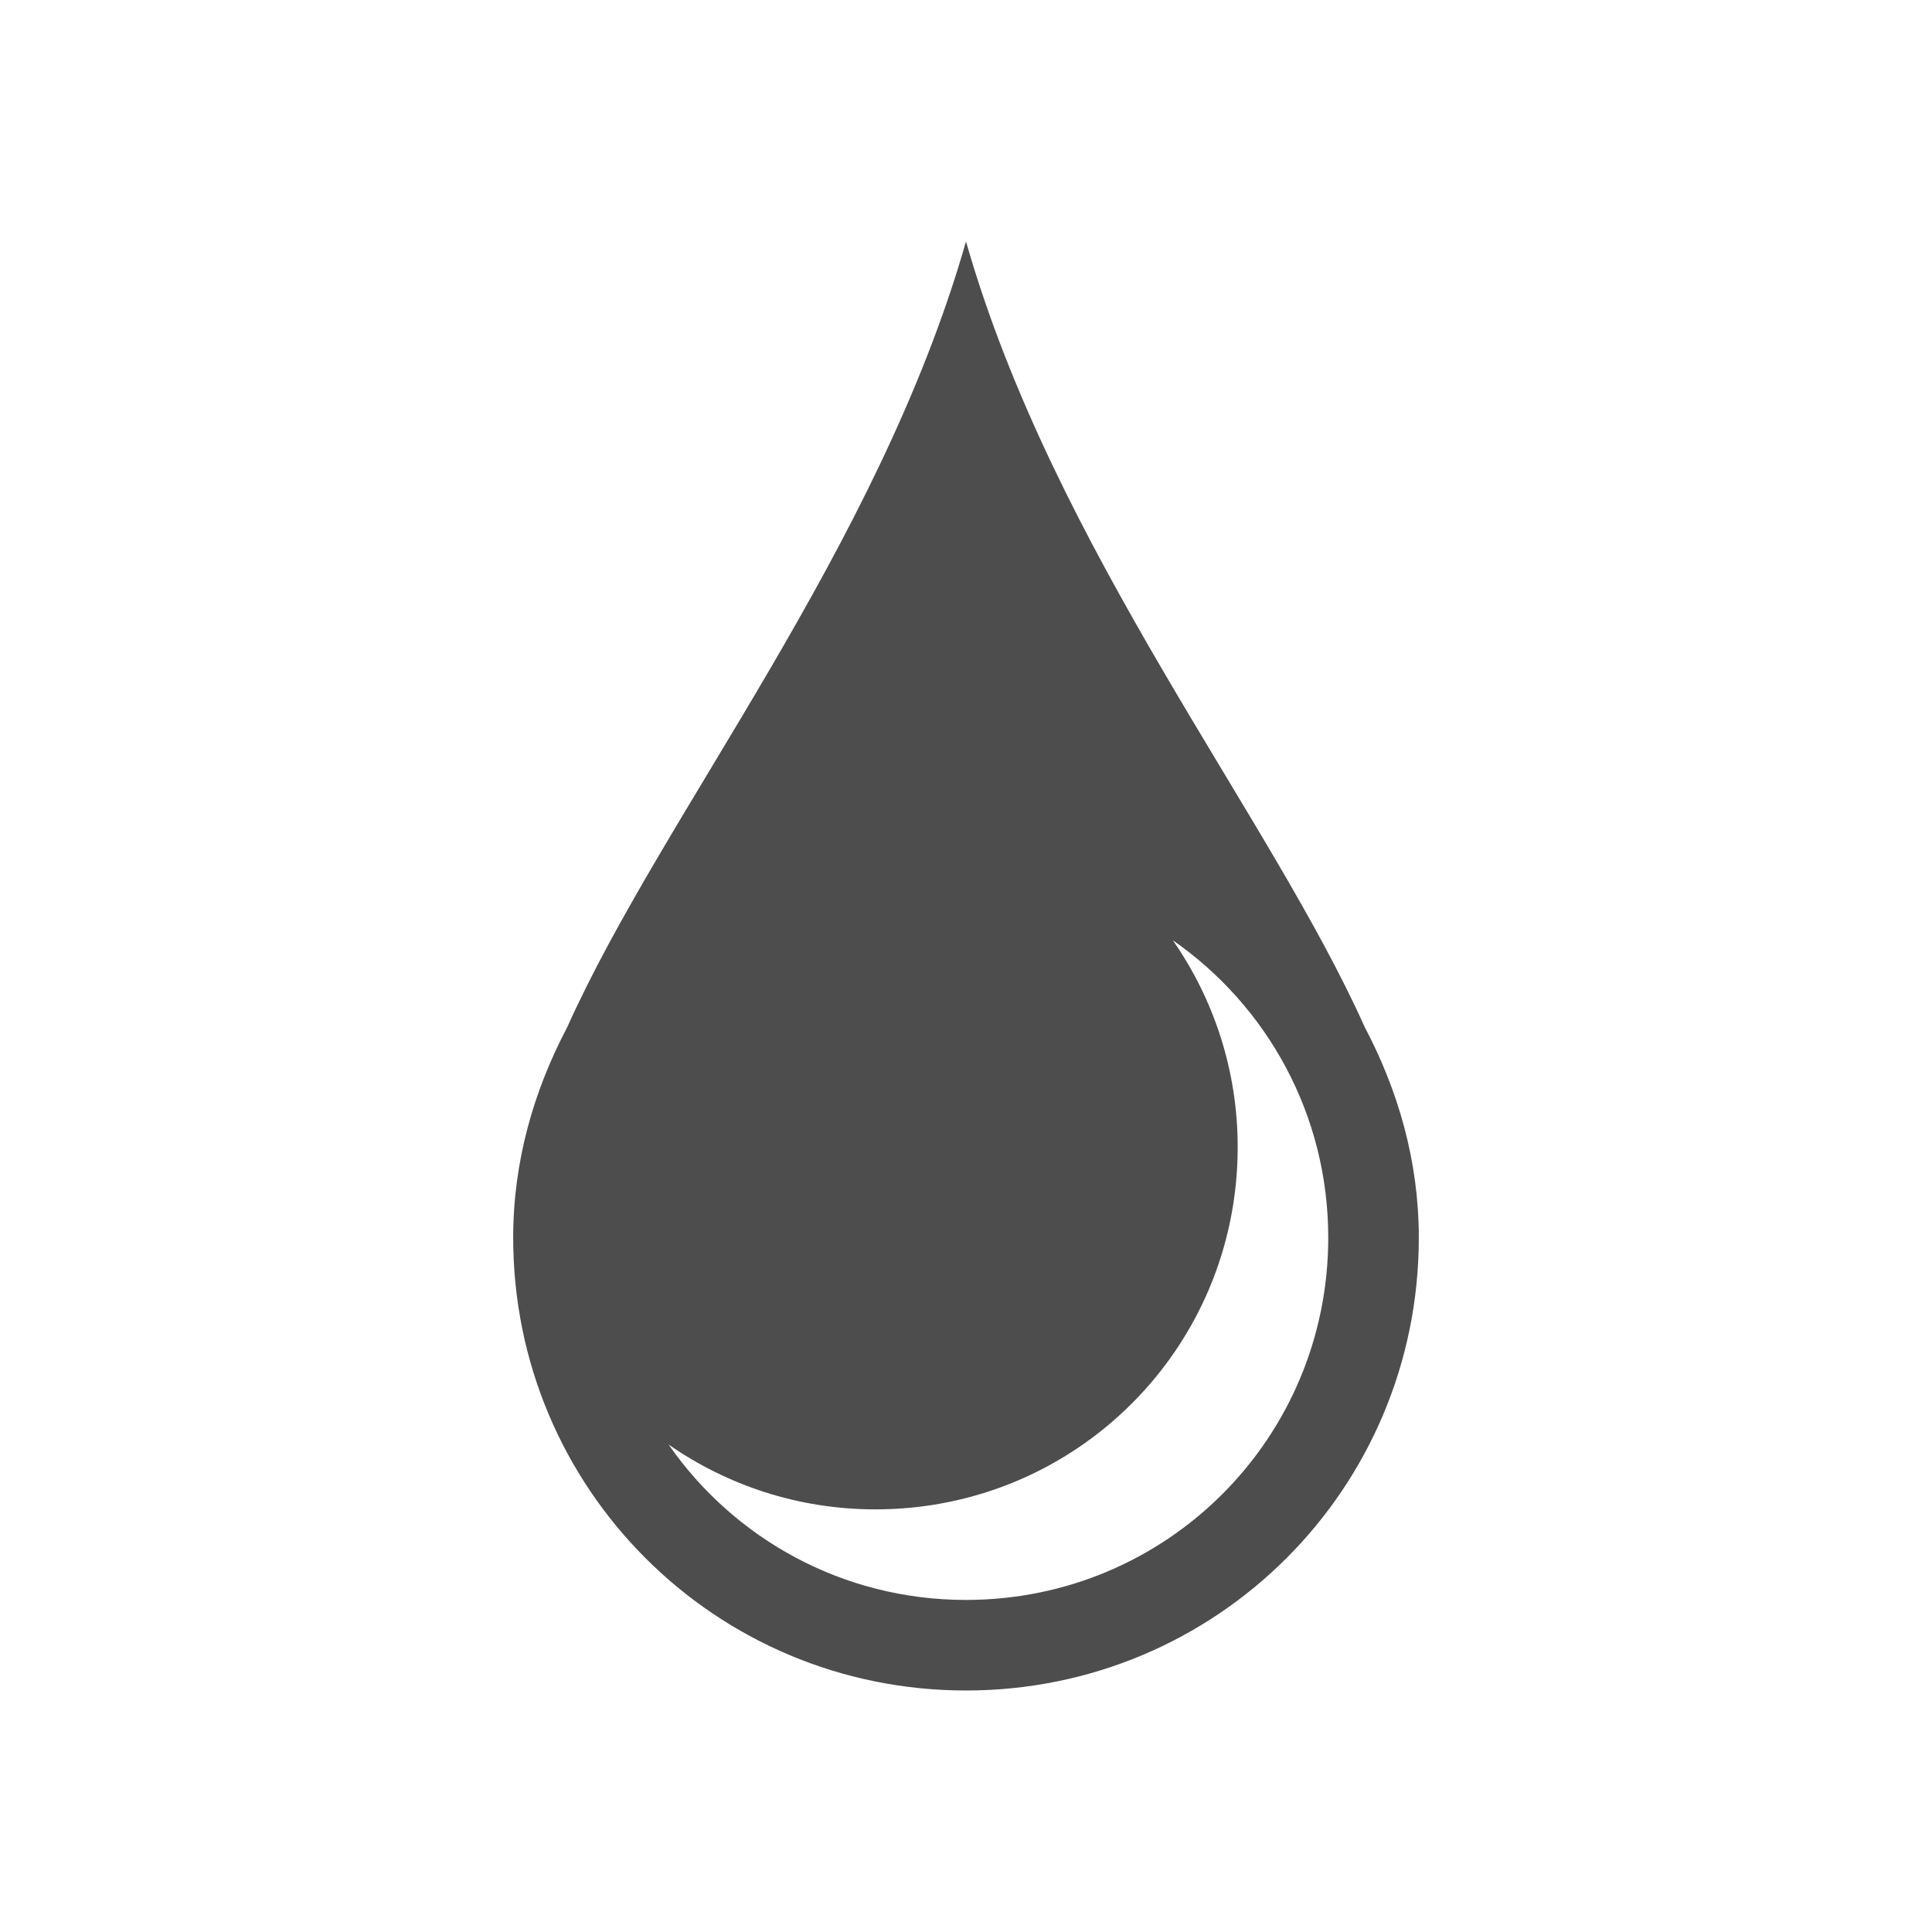 <svg xmlns="http://www.w3.org/2000/svg" viewBox="0 0 32 32">
 <path 
     style="fill:#4d4d4d" 
     d="M 16 4 C 14.54 9.108 10.969 13.498 9.395 17.014 C 8.843 18.06 8.5 19.232 8.5 20.5 C 8.5 24.655 11.845 28 16 28 C 20.155 28 23.5 24.655 23.5 20.5 C 23.5 19.232 23.157 18.06 22.605 17.014 C 21.031 13.498 17.46 9.108 16 4 z M 19.426 15.574 C 20.981 16.656 22 18.453 22 20.5 C 22 23.824 19.324 26.5 16 26.5 C 13.953 26.5 12.156 25.483 11.074 23.926 C 12.044 24.601 13.223 25 14.5 25 C 17.824 25 20.5 22.324 20.5 19 C 20.5 17.723 20.101 16.545 19.426 15.574 z "
     />
</svg>
